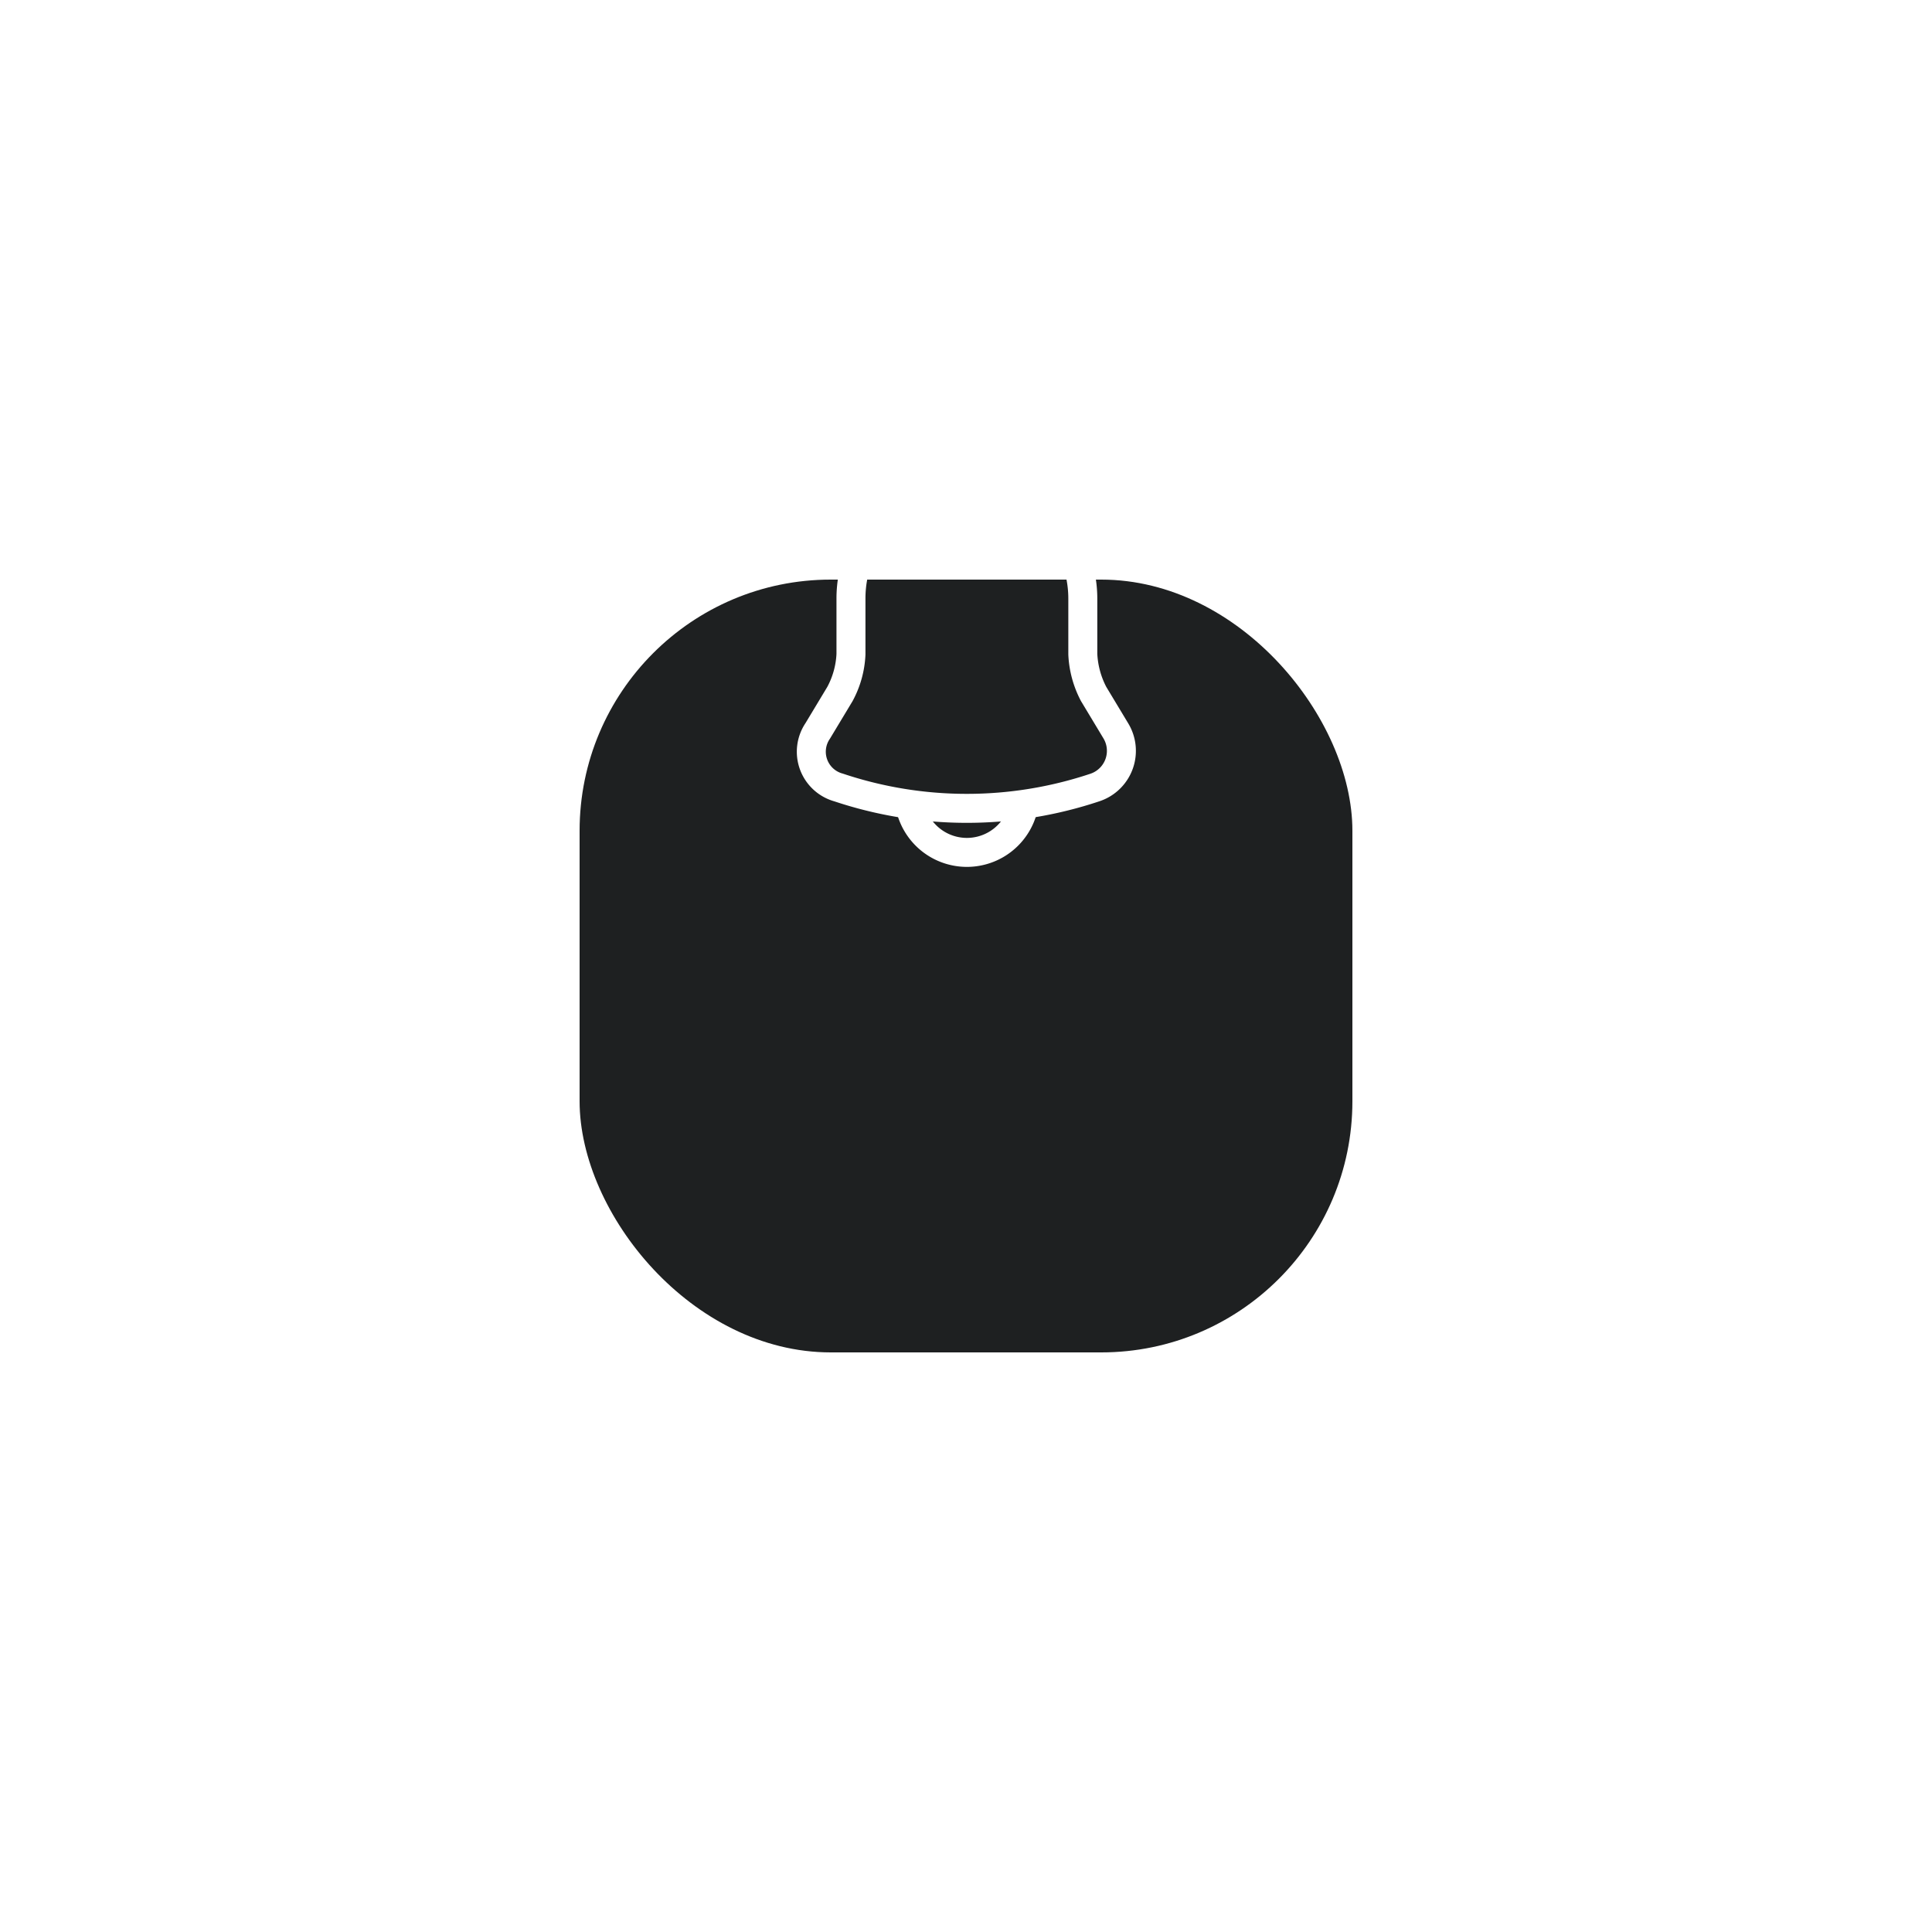 <svg xmlns="http://www.w3.org/2000/svg" xmlns:xlink="http://www.w3.org/1999/xlink" width="100" height="100" viewBox="0 0 100 100">
  <defs>
    <filter id="Rectangle_1" x="0" y="0" width="100" height="100" filterUnits="userSpaceOnUse">
      <feOffset dy="16" input="SourceAlpha"/>
      <feGaussianBlur stdDeviation="10" result="blur"/>
      <feFlood flood-opacity="0.012"/>
      <feComposite operator="in" in2="blur"/>
      <feComposite in="SourceGraphic"/>
    </filter>
  </defs>
  <g id="Group_10" data-name="Group 10" transform="translate(-270 -46)">
    <g transform="matrix(1, 0, 0, 1, 270, 46)" filter="url(#Rectangle_1)">
      <rect id="Rectangle_1-2" data-name="Rectangle 1" width="40" height="40" rx="13" transform="translate(30 14)" fill="#1e2021"/>
    </g>
    <g id="notification" transform="translate(308.026 68.06)">
      <path id="Path_36242" data-name="Path 36242" d="M12.02,2.91a6,6,0,0,0-6,6V11.8a4.778,4.778,0,0,1-.57,2.06L4.3,15.77A1.919,1.919,0,0,0,5.38,18.7a20.921,20.921,0,0,0,13.27,0,2,2,0,0,0,1.08-2.93l-1.15-1.91a4.91,4.91,0,0,1-.56-2.06V8.91A6.018,6.018,0,0,0,12.02,2.91Z" fill="none" stroke="#fff" stroke-linecap="round" stroke-width="1.5"/>
      <path id="Path_36243" data-name="Path 36243" d="M13.87,3.2a6.054,6.054,0,0,0-.96-.2,6.754,6.754,0,0,0-2.74.2,1.988,1.988,0,0,1,3.7,0Z" fill="none" stroke="#fff" stroke-linecap="round" stroke-linejoin="round" stroke-width="1.5"/>
      <path id="Path_36244" data-name="Path 36244" d="M15.02,19.06a3,3,0,0,1-6,0" fill="none" stroke="#fff" stroke-width="1.5"/>
    </g>
  </g>
</svg>
